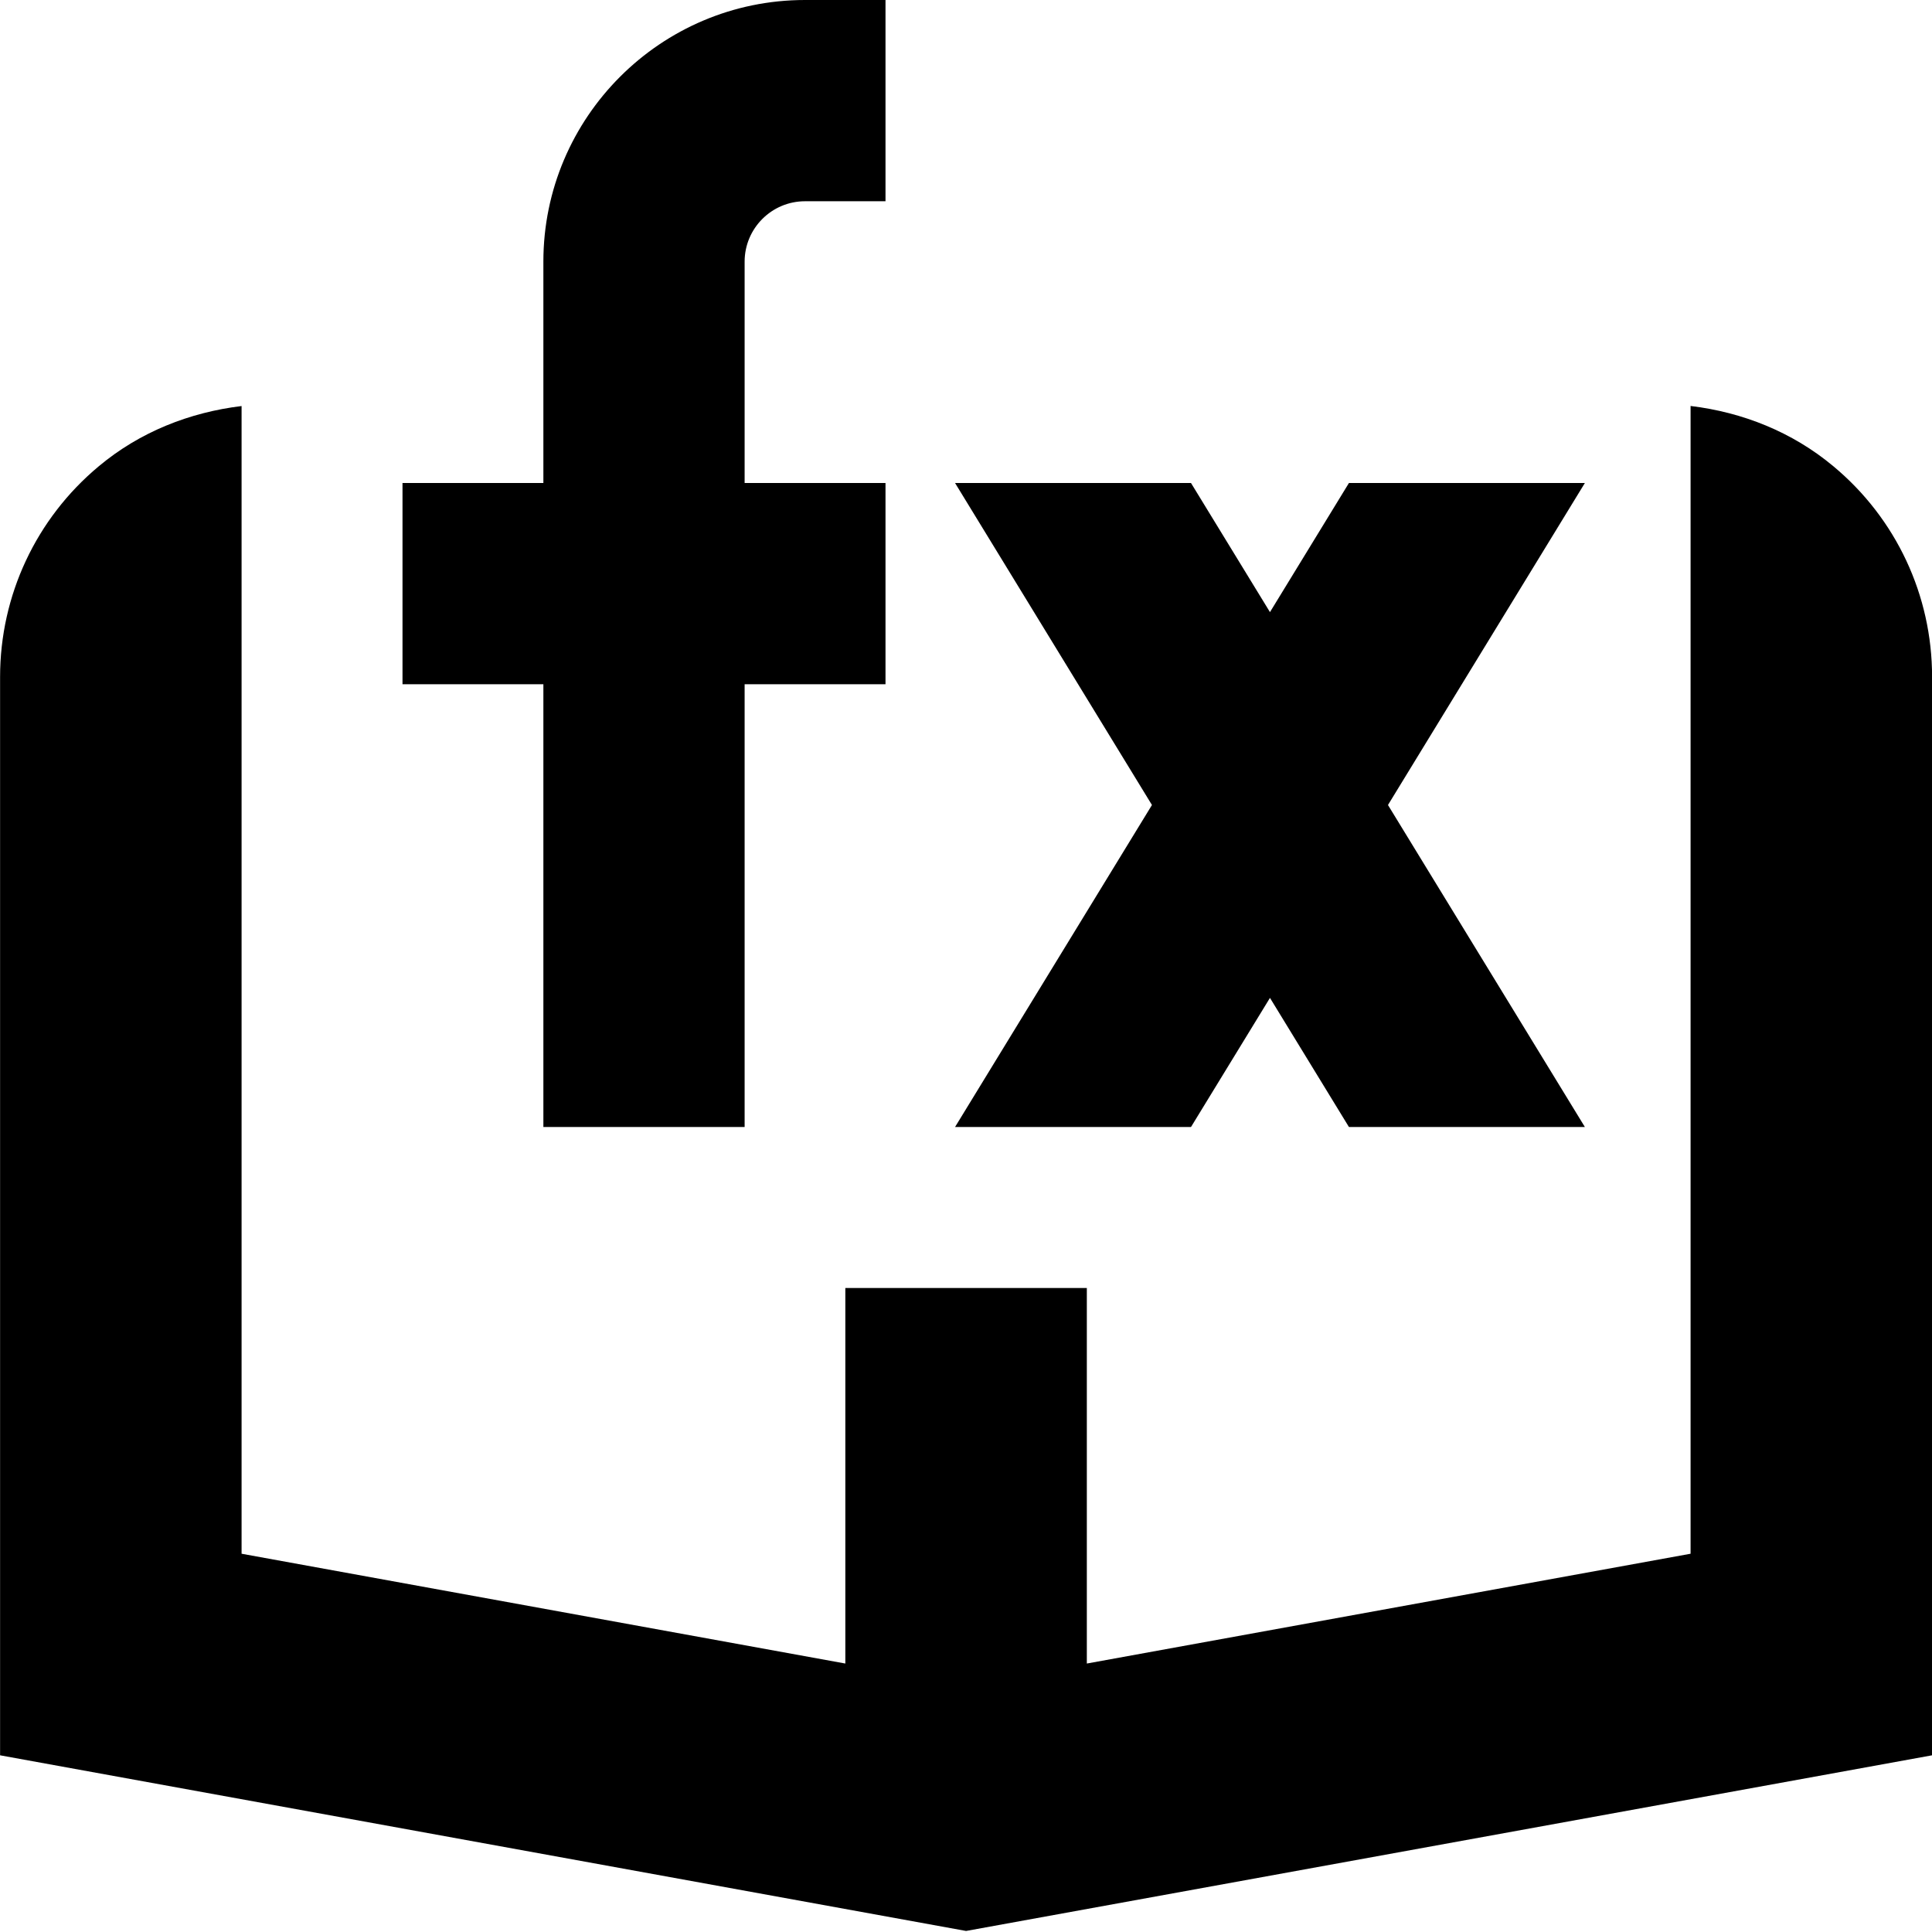 <svg id="Layer_1" viewBox="0 0 24 24" xmlns="http://www.w3.org/2000/svg" data-name="Layer 1"><path d="m6.75 8.5h-1.75v-2.5h1.75v-2.75c0-1.792 1.458-3.25 3.25-3.25h1v2.5h-1c-.414 0-.75.337-.75.75v2.75h1.75v2.5h-1.75v5.5h-2.5zm8.045 5.5.981-1.604.981 1.604h2.931l-2.446-4 2.446-4h-2.931l-.981 1.604-.981-1.604h-2.931l2.446 4-2.446 4zm7.981-8.207c-.512-.428-1.13-.672-1.775-.75v14.258l-7.5 1.364v-4.665h-3v4.665l-7.5-1.364v-14.257c-.645.078-1.264.321-1.775.749-.778.649-1.225 1.603-1.225 2.616v13.396l12 2.182 12-2.182v-13.396c0-1.014-.446-1.967-1.225-2.616z"/></svg>